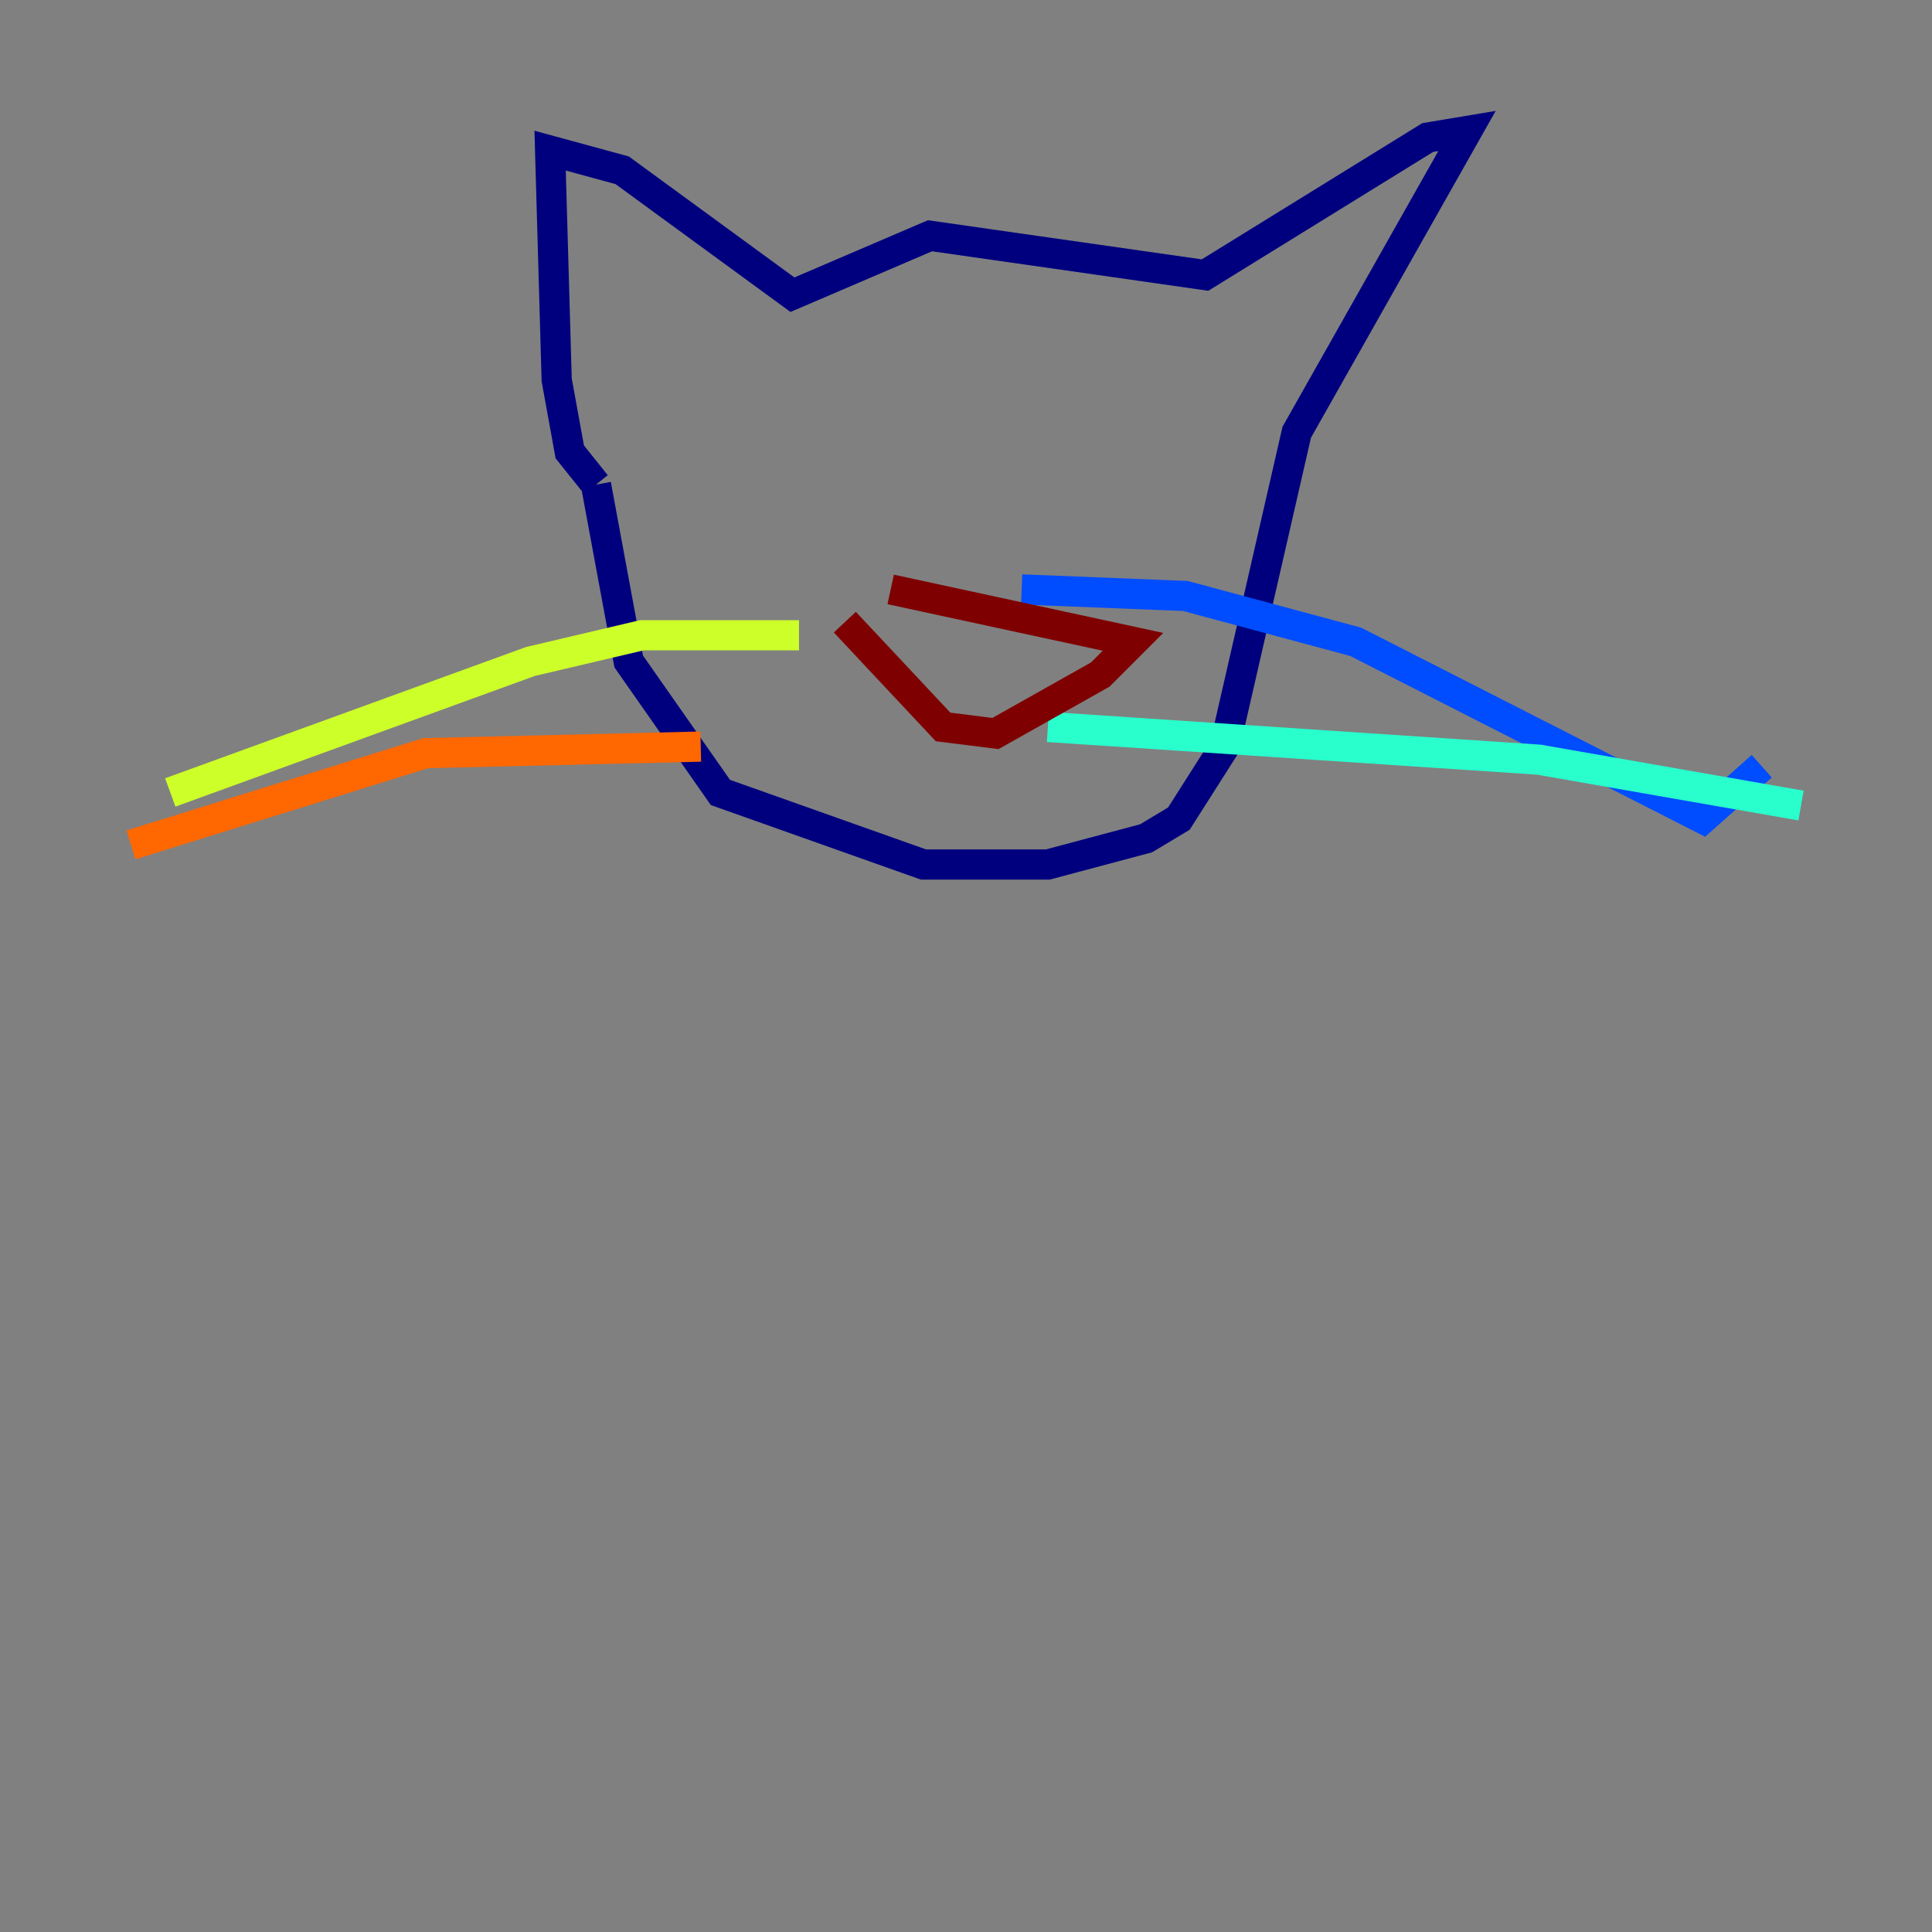 <?xml version="1.0" encoding="utf-8" ?>
<svg baseProfile="tiny" height="128" version="1.2" viewBox="0,0,128,128" width="128" xmlns="http://www.w3.org/2000/svg" xmlns:ev="http://www.w3.org/2001/xml-events" xmlns:xlink="http://www.w3.org/1999/xlink"><rect x="0" y="0" width="128" height="128" fill="#808080" stroke="none"/><defs /><polyline fill="none" points="39.485,32.108 41.654,43.824 47.729,52.502 61.18,57.275 69.424,57.275 75.932,55.539 78.102,54.237 81.139,49.464 85.912,28.637 97.193,8.678 94.59,9.112 79.837,18.224 61.614,15.62 52.502,19.525 41.22,11.281 36.447,9.98 36.881,25.166 37.749,29.939 39.485,32.108" stroke="#00007f" stroke-width="2" /><polyline fill="none" points="67.688,39.051 78.536,39.485 89.817,42.522 112.814,54.237 116.719,50.766" stroke="#004cff" stroke-width="2" /><polyline fill="none" points="69.424,48.163 101.966,50.332 119.322,53.37" stroke="#29ffcd" stroke-width="2" /><polyline fill="none" points="52.936,42.088 42.522,42.088 35.146,43.824 11.281,52.502" stroke="#cdff29" stroke-width="2" /><polyline fill="none" points="46.427,49.464 28.203,49.898 8.678,55.973" stroke="#ff6700" stroke-width="2" /><polyline fill="none" points="55.973,41.22 62.481,48.163 65.953,48.597 72.895,44.691 75.064,42.522 59.01,39.051" stroke="#7f0000" stroke-width="2" /></svg>